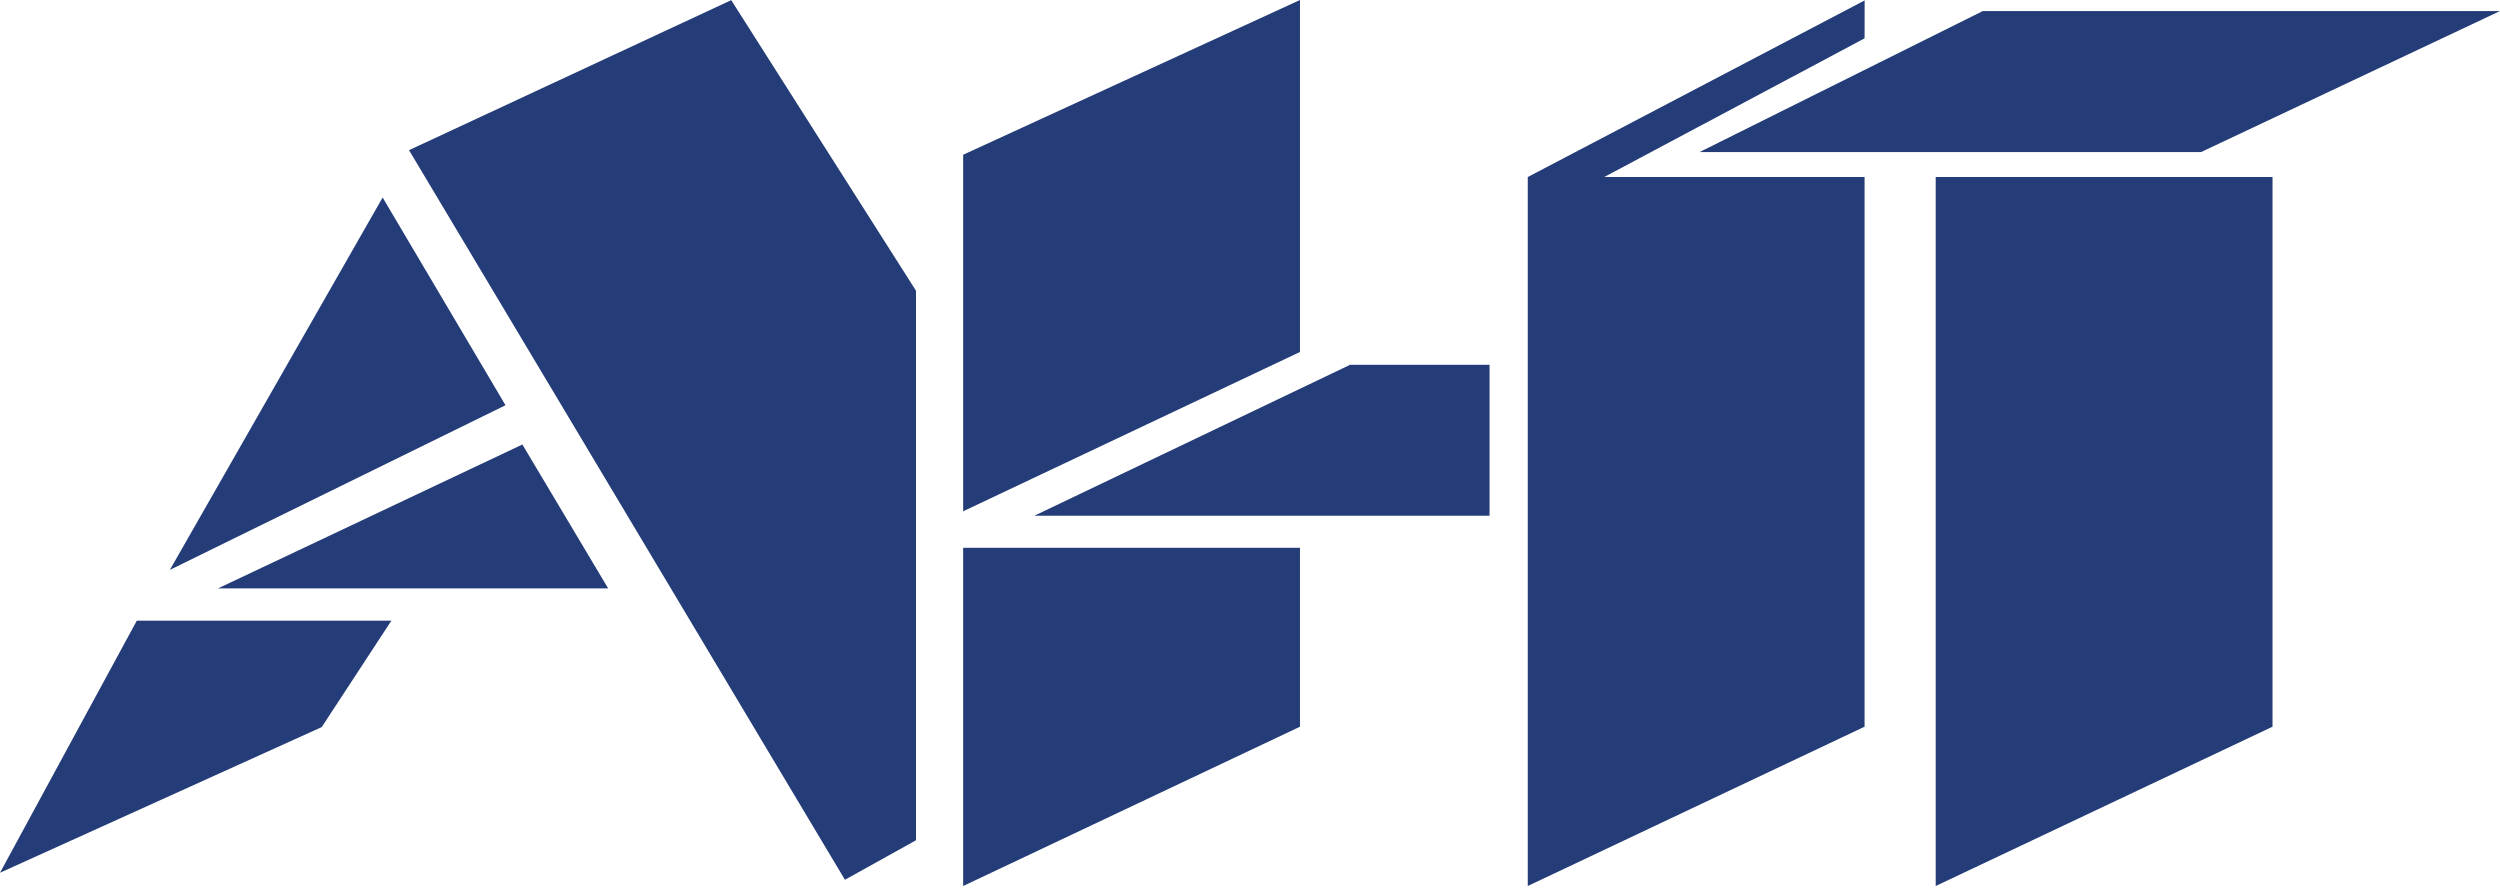 <svg width="190" height="68" viewBox="0 0 190 68" fill="none" xmlns="http://www.w3.org/2000/svg">
<path fill-rule="evenodd" clip-rule="evenodd" d="M73.2 38.857V11.761L98.798 0V26.75L73.2 38.857ZM31.086 11.413L55.573 0.011L69.615 22.095V63.861L64.214 66.862L31.086 11.413ZM39.7 33.782L46.222 44.72H16.564L39.7 33.782ZM38.419 30.798L29.08 15.01L12.908 43.312L38.419 30.798ZM10.397 47.172L0 66.328L24.451 55.258L29.745 47.172H10.397ZM73.2 41.631V67.336L98.798 55.23V41.631H73.2ZM116.11 67.336V13.454L141.712 0.032L141.708 2.914L121.918 13.454H141.708V55.229L116.11 67.336ZM147.113 13.454V67.336L172.712 55.229V13.454H147.113ZM167.28 11.557H129.167L150.693 0.84H190L167.28 11.557ZM78.609 39.196L113.206 39.196V27.725H102.606L78.609 39.196Z" fill="#243C77"/>
</svg>
